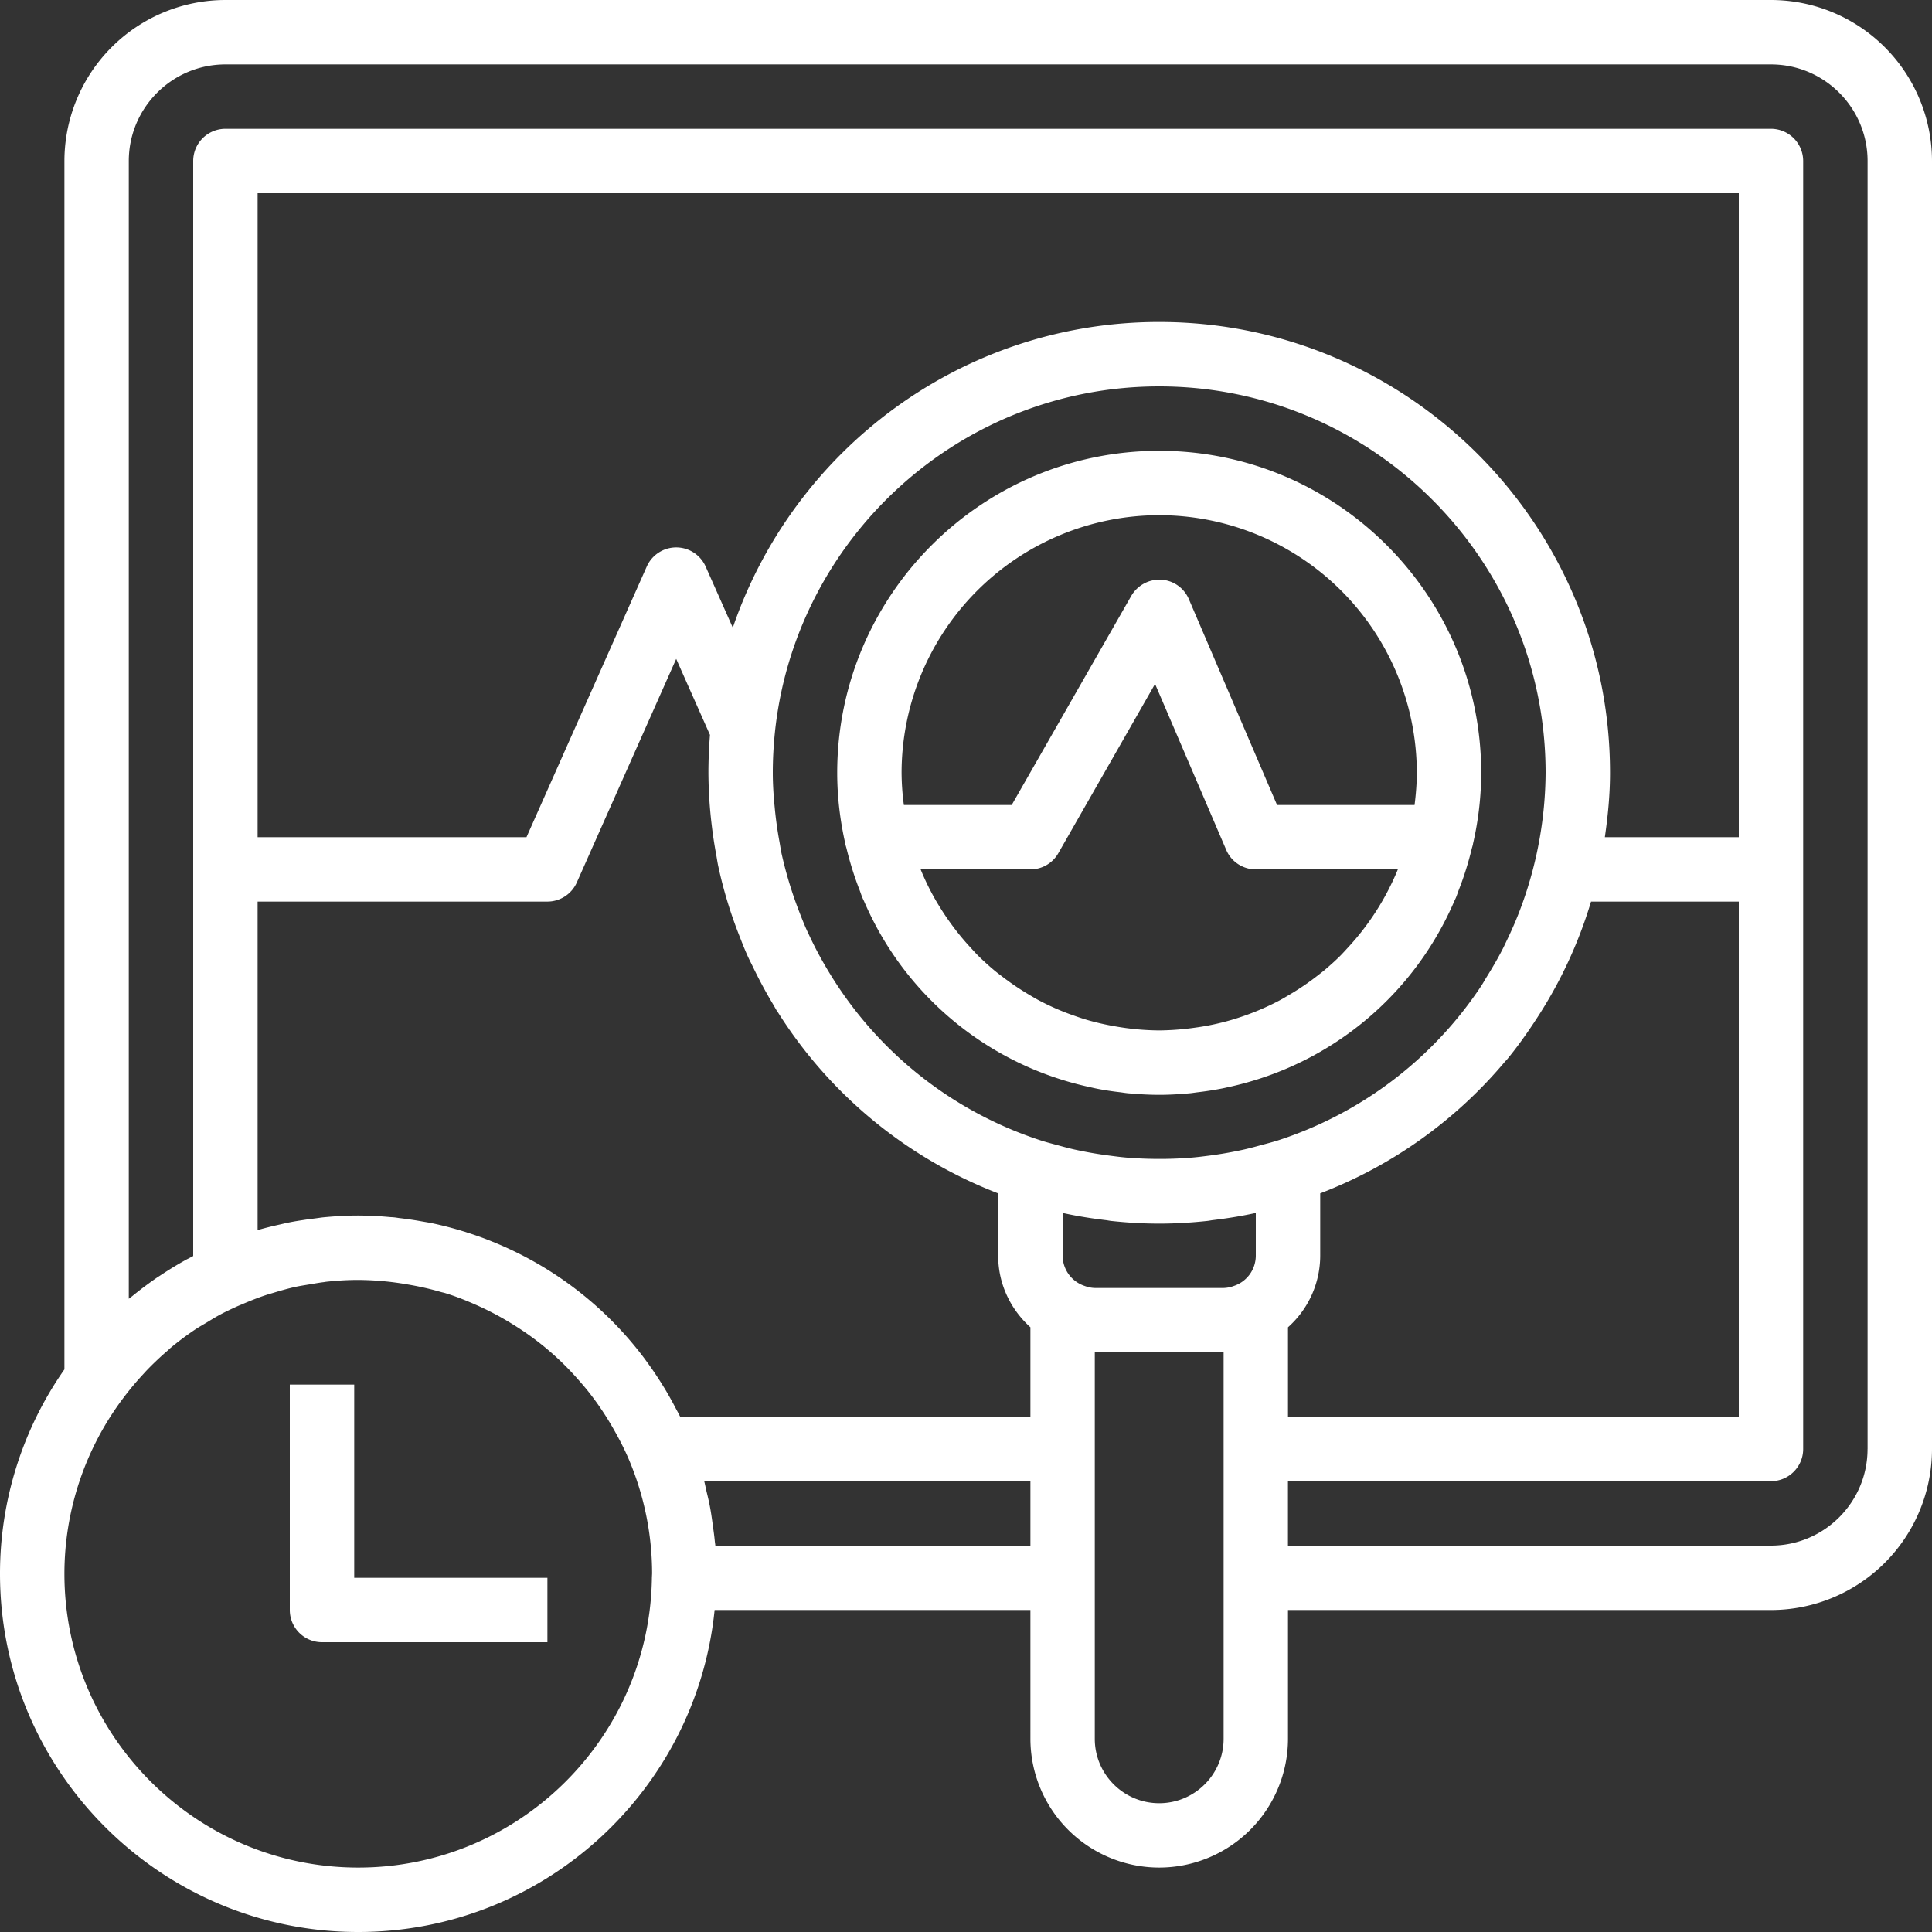 <svg xmlns="http://www.w3.org/2000/svg" width="50" height="50" viewBox="0 0 50 50">
    <rect x="0" y="0" width="50" height="50" fill="#333333" stroke="none"/>
    <g fill="#FFF" fill-rule="nonzero">
        <path d="M45.833 0h-40a4.171 4.171 0 0 0-4.166 4.167V35.44A9.212 9.212 0 0 0 0 40.729C0 45.841 4.16 50 9.27 50c4.797 0 8.753-3.66 9.224-8.333h8.173V45A3.337 3.337 0 0 0 30 48.333 3.337 3.337 0 0 0 33.333 45v-3.333h12.5A4.171 4.171 0 0 0 50 37.5V4.167A4.171 4.171 0 0 0 45.833 0zM16.871 40.824v.003c-.053 4.147-3.44 7.506-7.6 7.506-4.194 0-7.604-3.41-7.604-7.604a7.56 7.56 0 0 1 1.529-4.555 7.71 7.71 0 0 1 .51-.61l.07-.077c.182-.191.372-.371.57-.54.021-.019.04-.039.061-.057.206-.173.422-.333.643-.482.1-.066.204-.124.307-.186.123-.075.245-.15.373-.217.125-.066.254-.126.383-.185.056-.026.112-.048.169-.072.192-.083.387-.16.584-.226.074-.025.149-.045.224-.068.178-.054.358-.105.54-.146.13-.029.262-.048.393-.07.119-.02.237-.042.356-.056l.055-.009c.276-.03.554-.048.837-.048a7.655 7.655 0 0 1 1.276.116c.29.049.575.112.853.193.043.013.087.02.13.034.293.09.577.206.856.332a7.523 7.523 0 0 1 .898.482 7.374 7.374 0 0 1 1.696 1.44c.085.096.17.195.25.296a7.572 7.572 0 0 1 .612.902c.165.285.319.578.448.887a7.574 7.574 0 0 1 .586 2.915l-.005.102zM26.667 40h-8.154c-.003-.038-.01-.074-.014-.112-.012-.138-.033-.274-.051-.41-.023-.166-.045-.33-.076-.492-.025-.135-.058-.267-.09-.4-.02-.084-.035-.17-.057-.253h8.442V40zm0-3.333h-9.063a.091.091 0 0 0-.006-.013l-.008-.014c-.038-.078-.082-.153-.122-.23-.027-.052-.055-.106-.084-.157a9.507 9.507 0 0 0-.179-.313l-.055-.088a9.422 9.422 0 0 0-.44-.65l-.002-.004a9.224 9.224 0 0 0-3.821-3.005l-.029-.012-.108-.044-.063-.026c-.2-.08-.402-.151-.607-.216-.028-.01-.056-.02-.085-.027a9.301 9.301 0 0 0-.832-.215l-.068-.013-.165-.028a9.27 9.27 0 0 0-.594-.088c-.048-.006-.094-.015-.141-.019-.037-.004-.076-.004-.113-.008a9.352 9.352 0 0 0-.812-.039c-.303 0-.6.018-.897.046-.078.008-.154.021-.23.03a2.578 2.578 0 0 0-.08.011c-.062.008-.125.015-.187.025-.133.02-.264.04-.395.067-.074.014-.147.032-.22.049-.2.044-.399.092-.594.149v-8.502h7.5c.329 0 .627-.194.761-.495l2.572-5.786.874 1.967c-.026.329-.04.657-.04.981a11.717 11.717 0 0 0 .087 1.37c.029.247.067.492.112.737.02.105.034.213.057.318a11.538 11.538 0 0 0 .538 1.776c.068.174.135.348.211.518.044.1.095.197.143.295.158.33.33.651.517.963.044.074.084.15.13.222l.003-.002a11.721 11.721 0 0 0 5.701 4.688V32.5c0 .736.326 1.392.834 1.85v2.317zm14.866-15c.079-.546.134-1.1.134-1.667 0-6.433-5.234-11.667-11.667-11.667-5.118 0-9.467 3.318-11.035 7.911l-.703-1.582a.834.834 0 0 0-1.524 0l-3.113 7.005H6.667V5H45v16.667h-3.467zM45 23.333v13.334H33.333V34.35a2.486 2.486 0 0 0 .834-1.85v-1.616a11.713 11.713 0 0 0 4.803-3.435l.004.003c.286-.344.545-.709.79-1.085a11.615 11.615 0 0 0 1.412-3.034H45zM31.667 37.5V45c0 .92-.748 1.667-1.667 1.667-.92 0-1.667-.748-1.667-1.667V35h3.334v2.5zm.833-5a.827.827 0 0 1-.567.78.812.812 0 0 1-.266.053h-3.334a.812.812 0 0 1-.265-.054.827.827 0 0 1-.567-.78l-.001-1.106c.012.003.025.004.038.006.354.077.715.134 1.08.178.047.005.093.016.14.021.409.044.822.069 1.242.069.42 0 .833-.025 1.242-.069.047-.005.094-.015.141-.021.365-.044.725-.101 1.08-.178l.037-.006V32.5zm.56-2.983c-.14.045-.28.08-.42.118-.146.04-.293.08-.443.114a10.265 10.265 0 0 1-.914.16c-.133.017-.265.034-.399.046a9.927 9.927 0 0 1-1.057.036 9.902 9.902 0 0 1-.708-.036c-.133-.012-.267-.03-.399-.047a10.265 10.265 0 0 1-.914-.159c-.15-.033-.297-.074-.444-.114-.14-.038-.28-.073-.418-.118a10.03 10.03 0 0 1-5.482-4.344c-.2-.327-.38-.664-.539-1.009-.016-.036-.035-.07-.05-.106-.071-.158-.134-.32-.196-.48a10.46 10.46 0 0 1-.452-1.496c-.02-.095-.033-.19-.05-.285a10.127 10.127 0 0 1-.126-.905C20.02 20.598 20 20.3 20 20c0-.34.018-.686.053-1.03C20.57 13.939 24.833 10 30 10c5.514 0 10 4.486 10 10a10.196 10.196 0 0 1-.593 3.36l-.042.115c-.11.3-.238.593-.377.88-.03.063-.059.127-.09.188-.13.255-.273.499-.423.74-.05.08-.093.161-.145.239a10.023 10.023 0 0 1-5.27 3.996zM48.332 37.5c0 1.378-1.121 2.5-2.5 2.5h-12.5v-1.667h12.5c.46 0 .834-.373.834-.833V4.167a.834.834 0 0 0-.834-.834h-40A.834.834 0 0 0 5 4.167v28.339l-.09.047c-.027.015-.053.027-.08.041-.238.131-.47.273-.697.425l-.054.034c-.222.152-.439.314-.649.485-.02.017-.042.031-.062.048-.01.009-.023.017-.035.026V4.167c0-1.379 1.122-2.5 2.5-2.5h40c1.379 0 2.5 1.121 2.5 2.5V37.5z"/>
        <path d="M9.167 40.833v-5H7.5v5.834c0 .46.373.833.833.833h5.834v-1.667h-5zM30 11.667c-4.595 0-8.333 3.738-8.333 8.333 0 .635.077 1.25.212 1.845v.007c.008.037.021.073.03.11.09.369.202.727.338 1.075.024.063.044.128.07.19.014.035.031.067.046.1.095.219.197.431.308.639l.008.015a8.251 8.251 0 0 0 4.81 3.965l.078.024c.215.065.432.12.653.168.057.013.113.026.17.037.2.04.403.07.608.093.066.009.132.02.199.026.265.023.532.04.803.04.27 0 .538-.017.802-.041.067-.007.132-.018.199-.026.205-.024.408-.055.608-.094.057-.01.113-.024.17-.036.221-.048.439-.104.653-.169l.079-.024a8.253 8.253 0 0 0 4.809-3.966l.008-.015c.111-.207.214-.42.308-.638.015-.034.032-.066.046-.1.026-.063.046-.128.07-.19.137-.348.249-.707.338-1.075.01-.038.022-.073.03-.11v-.008A8.221 8.221 0 0 0 38.333 20c0-4.595-3.738-8.333-8.333-8.333zm6.168 10.854a6.742 6.742 0 0 1-1.268 1.986c-.074.08-.148.163-.225.24-.12.119-.247.232-.376.342-.07.06-.142.114-.214.17a6.625 6.625 0 0 1-.672.459c-.105.062-.208.125-.316.182a6.766 6.766 0 0 1-1.236.498 6.456 6.456 0 0 1-.965.202 6.943 6.943 0 0 1-.896.067 6.728 6.728 0 0 1-1.148-.107 6.7 6.7 0 0 1-.71-.162 6.45 6.45 0 0 1-.333-.109 6.353 6.353 0 0 1-.903-.39c-.108-.056-.213-.12-.317-.182a6.863 6.863 0 0 1-.671-.459c-.073-.055-.145-.11-.215-.17a6.615 6.615 0 0 1-.375-.341c-.079-.078-.151-.16-.226-.241a6.452 6.452 0 0 1-.446-.54 6.6 6.6 0 0 1-.283-.41c-.056-.09-.113-.18-.166-.273a6.604 6.604 0 0 1-.373-.763l-.007-.02h2.84c.299 0 .575-.16.723-.42l2.503-4.38 1.841 4.294c.131.308.433.506.766.506h3.676l-.008.02zm.441-1.688H33.05l-2.283-5.328a.83.83 0 0 0-.719-.503.844.844 0 0 0-.77.418l-3.095 5.413h-2.791a6.549 6.549 0 0 1-.059-.833A6.674 6.674 0 0 1 30 13.333 6.674 6.674 0 0 1 36.667 20c0 .282-.024.56-.058.833z"/>
    </g>
</svg>
